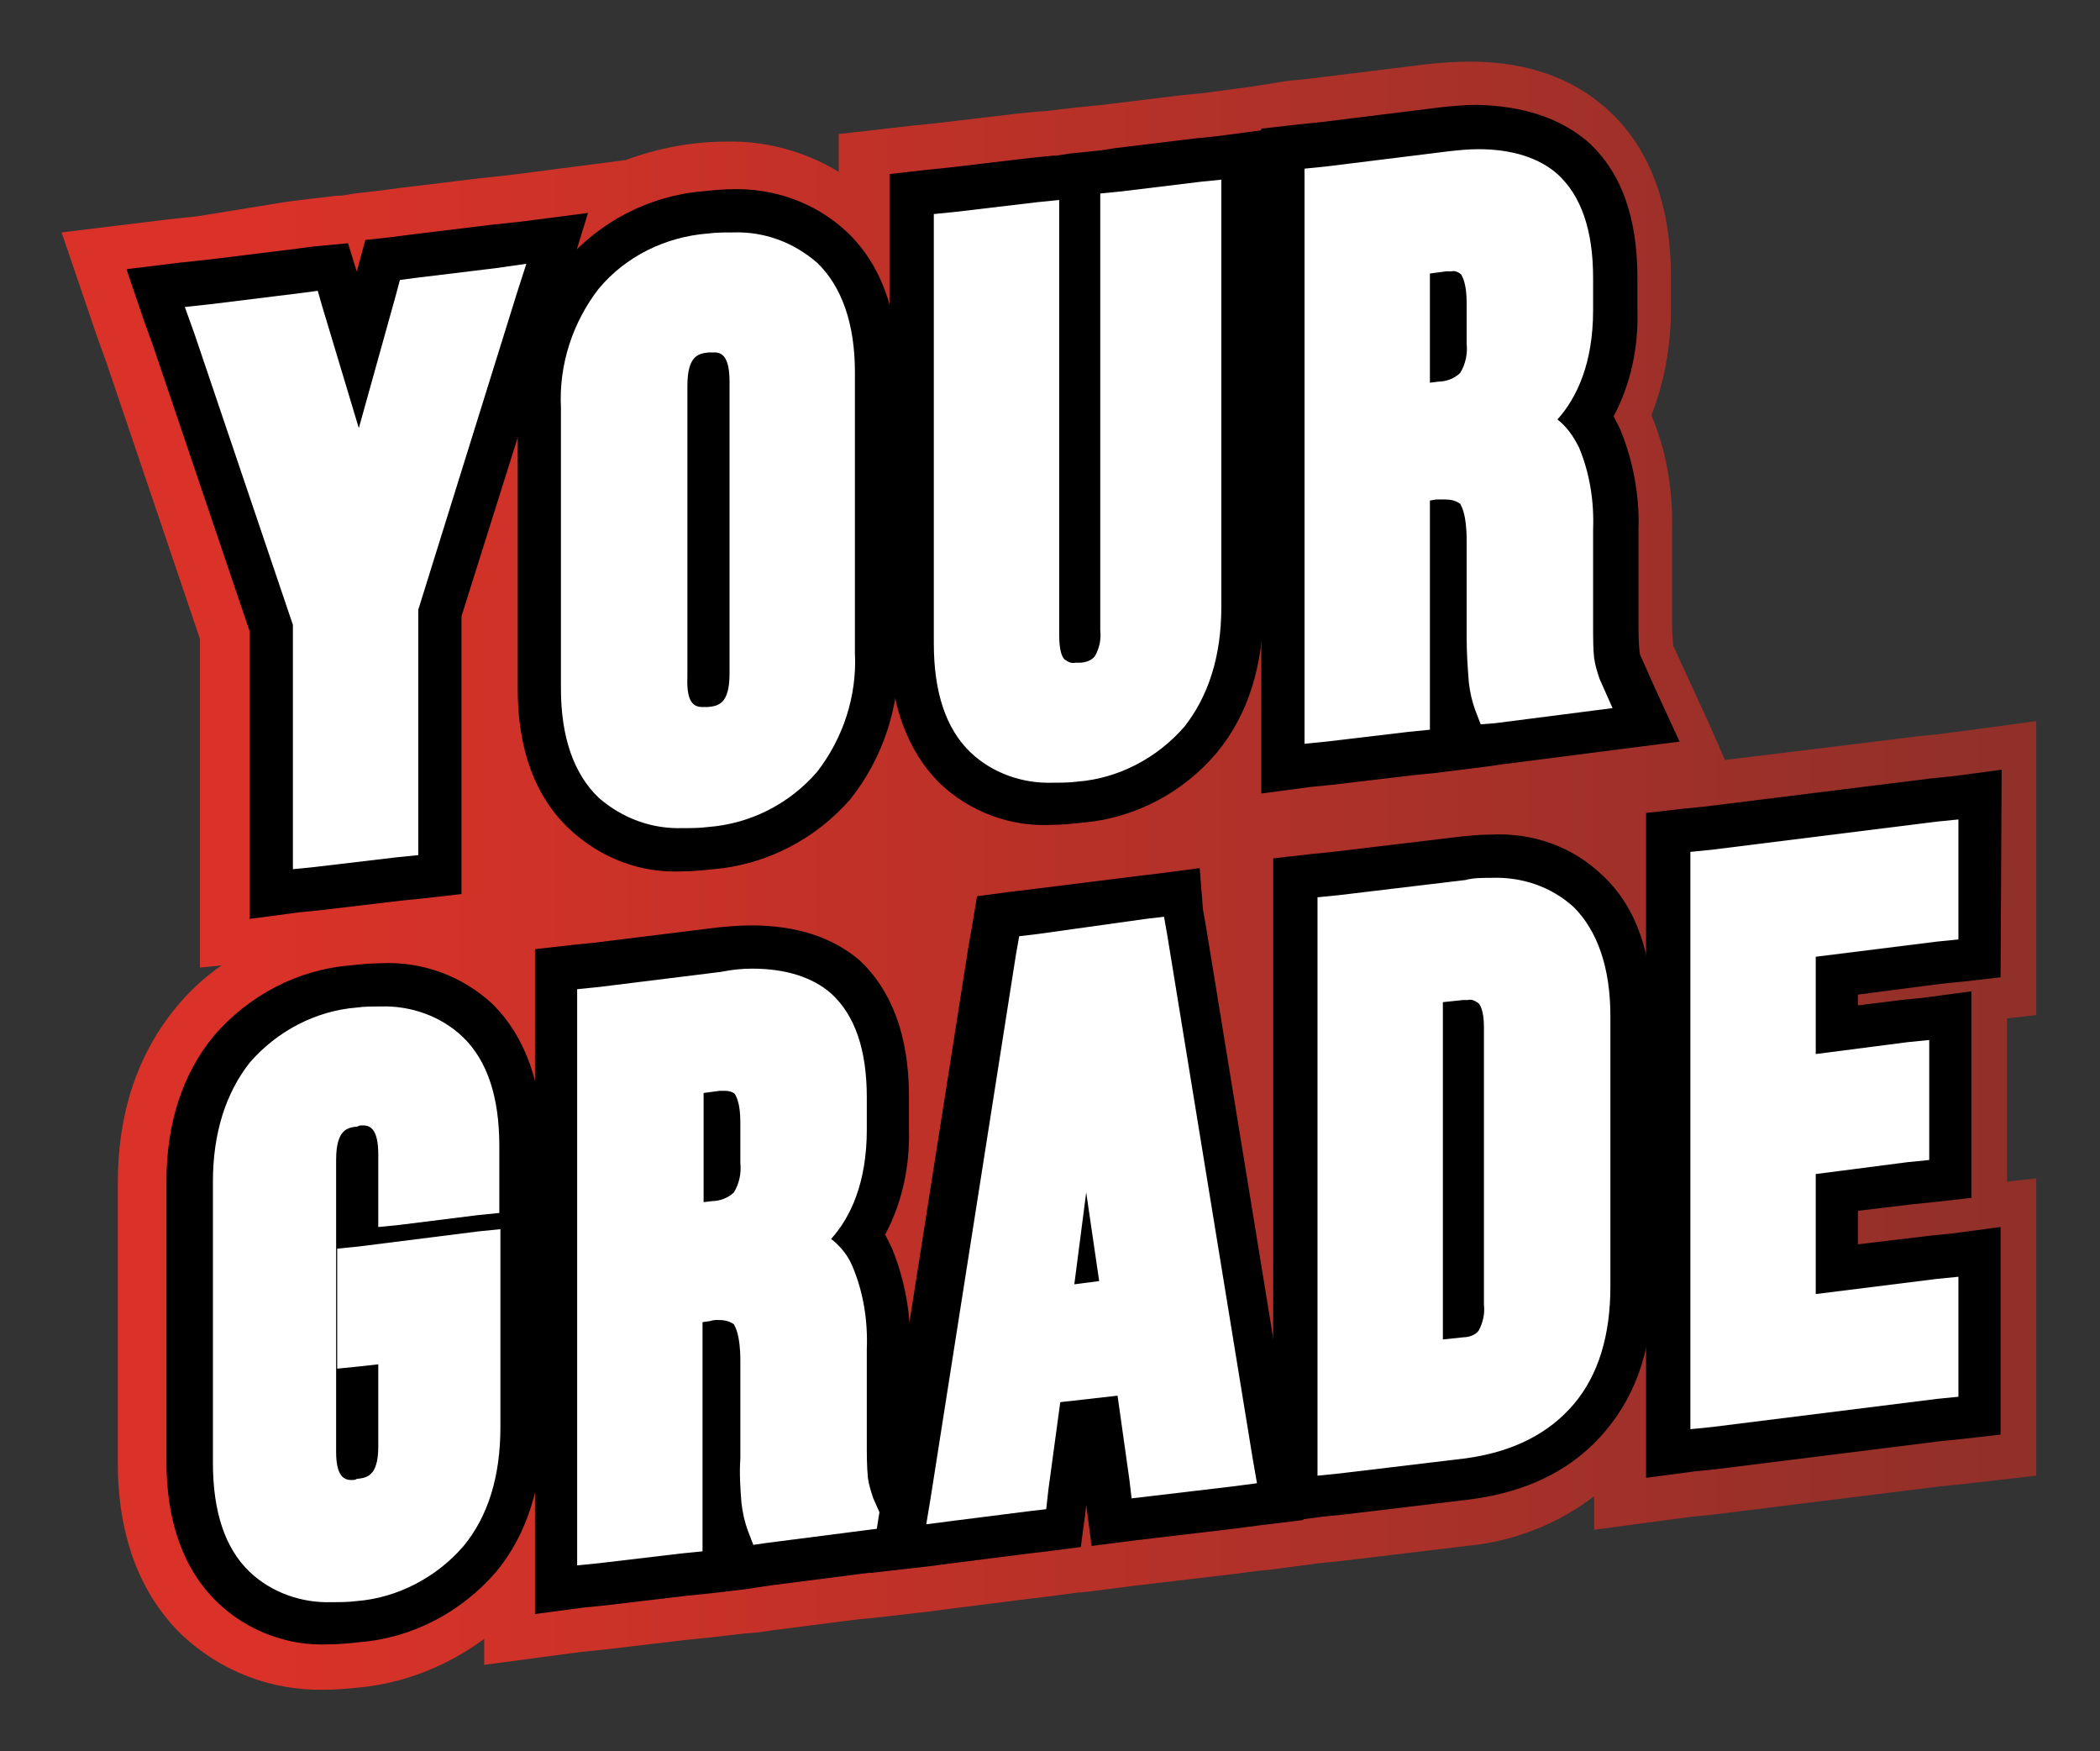 <?xml version="1.0" encoding="utf-8"?>
<!-- Generator: Adobe Illustrator 23.0.3, SVG Export Plug-In . SVG Version: 6.00 Build 0)  -->
<svg version="1.1" id="Layer_1" xmlns="http://www.w3.org/2000/svg" xmlns:xlink="http://www.w3.org/1999/xlink" x="0px" y="0px"
	 viewBox="0 0 194.3 162" style="enable-background:new 0 0 194.3 162;" xml:space="preserve">
<rect x="0" y="0" width="194.3" height="162" fill="#333333" stroke="none"/>
<style type="text/css">
	.st0{fill:url(#SVGID_1_);}
	.st1{fill:url(#SVGID_2_);}
	.st2{fill:#FFFFFF;}
</style>
<title>your-grade</title>
<g id="Your-Grade">
	
		<linearGradient id="SVGID_1_" gradientUnits="userSpaceOnUse" x1="39.45" y1="56.65" x2="39.45" y2="56.65" gradientTransform="matrix(1 0 0 -1 0 162.001)">
		<stop  offset="0.1" style="stop-color:#DA3228"/>
		<stop  offset="1" style="stop-color:#8F3029"/>
	</linearGradient>
	<polygon class="st0" points="39.4,105.4 39.4,105.4 39.4,105.4 	"/>
	
		<linearGradient id="SVGID_2_" gradientUnits="userSpaceOnUse" x1="5.76" y1="81.005" x2="188.57" y2="81.005" gradientTransform="matrix(1 0 0 -1 0 162.001)">
		<stop  offset="0.1" style="stop-color:#DA3228"/>
		<stop  offset="1" style="stop-color:#8F3029"/>
	</linearGradient>
	<path class="st1" d="M184,67.3l-4.5,0.6l-2,0.2l-17.9,2.2l-1.4-3.2l-2.3-5l-1.1-2.4c0-0.4-0.1-1-0.1-2V49c0.1-3.6-0.5-7.2-1.9-10.6
		c1.2-3.1,1.8-6.4,1.8-9.8v-3c0-6.7-2-12-5.9-15.5c-3.2-2.9-7.5-4.4-12.7-4.4c-1.2,0-2.5,0.1-3.7,0.2l-11.3,1.4l-2,0.2L115.9,8
		l-4.5,0.6l-2,0.2l-7.4,0.9l-2,0.2l-3.5,0.4h-0.3l-2,0.2l-7.6,0.9l-2,0.2l-3.5,0.4l-3.5,0.4v3.5l0,0c-3.1-1.9-6.8-2.9-10.4-2.8
		c-3.2,0-6.3,0.6-9.3,1.7l-4.6,0.6l-6.2,0.8l-2.8,0.3l-7.4,0.9l-1.5,0.2l-2.6,0.3l-1.2,0.2h-0.4l-3.4,0.4l-1.5,0.2L18.3,20l-2.8,0.3
		l-4.9,0.6l-4.9,0.6l1.6,4.7l1.6,4.7l0.9,2.5l8.7,25.7v30.4l2-0.2c-1.6,1.1-3.1,2.5-4.3,4c-3.5,4.3-5.3,9.7-5.3,16.1v25.9
		c0,6.7,2,12.1,5.9,15.9c3.6,3.4,8.3,5.2,13.2,5.1c1.1,0,2.2-0.1,3.2-0.2c4.2-0.4,8.2-2,11.6-4.5v2.4l4.5-0.6l4.5-0.6l2-0.2l7.6-0.9
		l2-0.2l3.5-0.4l1.2-0.1l1.4-0.2l7.8-1l1.1-0.1l5.3-0.6l2.3-0.3l7.1-0.9l1.7-0.2l3-0.4h0.2l0.9-0.1l3.9-0.5l1.7-0.2l7.6-0.9l2.3-0.3
		l1.1-0.1l4.5-0.6l2-0.2l11.7-1.4c4.3-0.4,8.4-2,11.8-4.6v3.1l4.5-0.6l4.5-0.6l2-0.2l20.9-2.6l2-0.2l3.5-0.4l3.5-0.4V109l-2.7,0.3
		V94.2l2.7-0.3V66.7L184,67.3z"/>
	<polygon class="st2" points="25.1,58.1 14.4,26.6 30.9,24.6 33.2,32.3 35.5,24 51.6,22.1 40.7,56.7 40.7,80.8 25.1,82.7 	"/>
	<path d="M48.7,24.4l-0.9,2.8l-9.1,29.2v22.7l-2,0.2l-7.6,0.9l-2,0.2V57.8l-9.1-26.9l-0.9-2.5l2.7-0.3l8.1-1l1.5-0.2l0.4,1.4
		l3.4,11.3l3.4-12.2l0.4-1.5l1.5-0.2l7.4-0.9L48.7,24.4 M54.4,19.7l-6.2,0.8l-2.8,0.3l-7.4,0.9l-1.5,0.2l-2.7,0.3l-0.7,2.6l-0.1,0.3
		l-0.8-2.6L29,22.8L27.5,23l-8.1,1l-2.8,0.3l-4.9,0.6l1.6,4.7l0.9,2.5l8.9,26.3V85l4.5-0.6l2-0.2l7.6-0.9l2-0.2l3.5-0.4V57l9-28.6
		l0.9-2.8L54.4,19.7L54.4,19.7z"/>
	<path class="st2" d="M63.2,78.6c-3.4,0.1-6.7-1.1-9.1-3.4c-2.8-2.6-4.1-6.5-4.1-11.6V37.8c-0.2-4.4,1.3-8.8,4-12.2
		c2.9-3.4,6.9-5.5,11.4-5.8c0.8-0.1,1.7-0.2,2.6-0.2c3.4-0.1,6.7,1.1,9.1,3.4c2.8,2.6,4.1,6.5,4.1,11.6v26c0.2,4.4-1.3,8.8-4,12.3
		c-2.9,3.4-7,5.5-11.4,5.8C64.9,78.6,64,78.7,63.2,78.6L63.2,78.6z"/>
	<path d="M67.8,21.5c2.9-0.1,5.6,0.9,7.8,2.8c2.3,2.2,3.5,5.7,3.5,10.1v26c0.2,4-1.1,7.9-3.5,11c-2.6,3-6.2,4.8-10.1,5.1
		c-0.8,0.1-1.5,0.1-2.3,0.1c-2.9,0.1-5.6-0.9-7.8-2.8c-2.3-2.2-3.5-5.6-3.5-10.1v-26c-0.2-4,1.1-7.9,3.5-11c2.5-3,6.2-4.8,10.1-5.1
		C66.3,21.5,67,21.5,67.8,21.5 M65,65.4c0.2,0,0.4,0,0.5,0c0.9-0.1,2-0.2,2-3.1v-27c0-2.3-0.7-2.7-1.4-2.7c-0.2,0-0.4,0-0.5,0
		c-0.9,0.1-2,0.2-2,3.1v26.9C63.5,65,64.2,65.4,65,65.4 M67.8,17.5c-0.9,0-1.9,0.1-2.8,0.2c-4.9,0.4-9.5,2.8-12.7,6.5
		c-3,3.8-4.6,8.6-4.4,13.5v26c0,5.6,1.6,10,4.8,13c2.9,2.7,6.6,4.1,10.5,3.9c0.9,0,1.9-0.1,2.8-0.2c4.9-0.4,9.5-2.8,12.7-6.5
		c3-3.8,4.6-8.6,4.4-13.5v-26c0-5.6-1.6-10-4.8-13C75.5,18.8,71.7,17.4,67.8,17.5L67.8,17.5z"/>
	<path class="st2" d="M97.3,74.4c-3.3,0.1-6.6-1.1-9-3.4c-2.7-2.6-4.1-6.5-4.1-11.6V18.1l15.6-1.9l15.1-1.9v41.9
		c0,5-1.3,9.1-3.9,12.3c-2.8,3.3-6.9,5.4-11.2,5.8C99.1,74.4,98.2,74.4,97.3,74.4L97.3,74.4z"/>
	<path d="M113,16.5v39.7c0,4.5-1.2,8.2-3.4,11c-2.5,2.9-6.1,4.8-9.9,5.1c-0.8,0.1-1.5,0.1-2.3,0.1c-2.8,0.1-5.6-0.9-7.6-2.8
		c-2.3-2.2-3.4-5.6-3.4-10.1V19.8l2-0.2l7.6-0.9l2-0.2v40.2c0,1.6,0.3,2.1,0.5,2.3c0.3,0.2,0.6,0.4,1,0.3h0.4c0.5,0,1.1-0.2,1.4-0.6
		c0.4-0.7,0.6-1.5,0.5-2.4V17.9l2-0.2l7.4-0.9l2-0.2 M117.1,12l-4.5,0.6l-2,0.2l-7.4,0.9l-1.3,0.2l0,0L99,14.2l-1.3,0.2h-0.3l-2,0.2
		l-7.6,0.9l-2,0.2l-3.5,0.4v43.3c0,5.6,1.6,10,4.6,13c2.8,2.7,6.6,4.1,10.4,3.9c0.9,0,1.9-0.1,2.8-0.2c4.9-0.4,9.4-2.8,12.5-6.5
		c2.9-3.5,4.3-8.1,4.3-13.5L117.1,12L117.1,12z"/>
	<path class="st2" d="M118.7,13.8l15.1-1.8c1-0.1,2-0.2,3-0.2c3.6,0,6.5,1,8.6,2.8c2.6,2.4,4,6.1,4,11.1v3c0.1,3.5-0.8,6.9-2.6,9.9
		c0.5,0.6,0.9,1.2,1.2,1.9c1.1,2.7,1.6,5.6,1.5,8.5v8.7c0,1,0,2,0.1,3c0.1,0.4,0.2,0.9,0.4,1.3l2.4,5.2l-16.5,2l-1-2.8
		c-0.1-0.4-0.3-0.8-0.4-1.2v4.2l-15.6,1.9L118.7,13.8z"/>
	<path d="M136.8,13.8c3.1,0,5.6,0.8,7.3,2.3c2.2,2,3.3,5.2,3.3,9.6v3c0,4.9-1.5,8.1-3.3,10.1c0.9,0.7,1.5,1.6,2,2.6
		c1,2.4,1.4,5,1.3,7.6v8.7c0,1.3,0,2.4,0.1,3.2c0.1,0.7,0.3,1.3,0.5,1.9l1.2,2.7l-3.1,0.4l-7.8,1L137,67l-0.5-1.3
		c-0.3-0.8-0.5-1.7-0.6-2.6c-0.1-1.3-0.2-2.7-0.2-4.1v-9c0-2.5-0.5-3.2-0.6-3.4c-0.4-0.3-0.9-0.4-1.4-0.4c-0.2,0-0.5,0-0.8,0
		l-0.6,0.1v21.2l-2,0.2l-7.6,0.9l-2,0.2V15.6l2-0.2L134,14C134.9,13.9,135.8,13.8,136.8,13.8 M132.3,35.4l0.8-0.1
		c0.7,0,1.5-0.3,2-0.8c0.5-0.8,0.7-1.8,0.6-2.7v-3.8c0-1.8-0.4-2.4-0.5-2.6c-0.2-0.2-0.6-0.4-0.9-0.3h-0.5l-1.5,0.2L132.3,35.4
		 M136.7,9.7c-1.1,0-2.2,0.1-3.2,0.2l-11.3,1.4l-2,0.2l-3.5,0.4v61.5l4.5-0.6l2-0.2l7.6-0.9l2-0.2l1.6-0.2l0,0l3.2-0.4l1.4-0.2
		l7.8-1l3.1-0.4l5.5-0.7l-2.3-5l-1.2-2.7c-0.1-0.2-0.2-0.4-0.2-0.6c-0.1-0.9-0.1-1.8-0.1-2.8V49c0.1-3.2-0.5-6.4-1.7-9.3
		c-0.2-0.4-0.4-0.8-0.6-1.2c1.6-3,2.3-6.4,2.2-9.8v-3c0-5.6-1.5-9.8-4.6-12.6C144.3,10.9,140.9,9.8,136.7,9.7L136.7,9.7z"/>
	<path class="st2" d="M30.6,150.2c-3.3,0.1-6.6-1.1-9.1-3.4c-2.7-2.6-4-6.5-4-11.6v-25.9c0-5,1.3-9.1,3.9-12.3
		c2.8-3.3,6.9-5.4,11.2-5.8c0.8-0.1,1.7-0.2,2.5-0.2c3.3-0.1,6.6,1.1,9.1,3.4c2.7,2.6,4,6.5,4,11.6v26c0,5-1.3,9.1-3.9,12.3
		c-2.8,3.3-6.9,5.4-11.2,5.7C32.3,150.1,31.5,150.2,30.6,150.2z"/>
	<path d="M35.2,93.1c2.8-0.1,5.6,0.9,7.6,2.8c2.3,2.2,3.4,5.6,3.4,10.1v6.2l-2,0.2l-7.2,0.9l-2,0.2v-6.7c0-2.3-0.7-2.7-1.4-2.7
		c-0.2,0-0.4,0-0.5,0.1c-0.9,0.1-2,0.2-2,3.1v27c0,2.2,0.7,2.6,1.4,2.6c0.2,0,0.4,0,0.5-0.1c0.9-0.1,2-0.2,2-3v-7.6l-1.8,0.2l-2,0.2
		v-11.1l2-0.2l11.1-1.4l2-0.2V132c0,4.5-1.1,8.2-3.4,11c-2.5,2.9-6.1,4.8-9.9,5.1c-0.8,0.1-1.5,0.1-2.3,0.1
		c-2.8,0.1-5.6-0.9-7.6-2.8c-2.3-2.2-3.4-5.6-3.4-10.1v-26c0-4.5,1.2-8.2,3.4-11c2.5-2.9,6.1-4.8,9.9-5.1
		C33.7,93.1,34.4,93.1,35.2,93.1 M35.2,89.1c-0.9,0-1.9,0.1-2.8,0.2c-4.9,0.4-9.4,2.8-12.6,6.5c-2.9,3.5-4.4,8.1-4.4,13.5v25.9
		c0,5.6,1.6,10,4.7,13c2.8,2.7,6.6,4.1,10.4,3.9c0.9,0,1.9-0.1,2.8-0.2c4.9-0.4,9.4-2.8,12.6-6.5c2.9-3.5,4.3-8.1,4.3-13.5v-26
		c0-5.6-1.6-10-4.6-13C42.8,90.3,39.1,88.9,35.2,89.1L35.2,89.1z"/>
	<path class="st2" d="M51.5,89.7l15.1-1.9c1-0.1,2-0.2,3-0.2c3.6,0,6.5,0.9,8.6,2.8c2.6,2.4,3.9,6.1,3.9,11.1v3
		c0.1,3.5-0.8,6.9-2.6,9.9c0.5,0.6,0.9,1.2,1.2,1.9c1.1,2.7,1.6,5.6,1.5,8.5v8.7c0,1,0,2,0.1,3c0,0.4,0.2,0.9,0.4,1.3l2.4,5.2
		l-16.6,2l-1-2.8c-0.2-0.4-0.3-0.8-0.4-1.2v4.2l-15.6,1.9L51.5,89.7z"/>
	<path d="M69.6,89.6c3.1,0,5.6,0.8,7.3,2.3c2.2,2,3.3,5.2,3.3,9.6v3c0,4.9-1.5,8.1-3.3,10.1c0.9,0.7,1.6,1.6,2,2.6
		c1,2.4,1.4,5,1.3,7.6v8.7c0,1.1,0,2.1,0.1,3.2c0.1,0.7,0.3,1.3,0.5,1.9l1.2,2.7l-3.1,0.4l-7.8,1l-1.4,0.2l-0.5-1.3
		c-0.3-0.8-0.5-1.7-0.6-2.6c-0.1-1.3-0.2-2.7-0.1-4.1v-9c0-2.5-0.5-3.2-0.6-3.4c-0.4-0.3-0.9-0.4-1.4-0.4c-0.3,0-0.5,0-0.8,0.1
		l-0.7,0.1v21.2l-2,0.2l-7.6,0.9l-2,0.2V91.5l2-0.2l11.3-1.4C67.7,89.7,68.6,89.6,69.6,89.6 M65.1,111.2l0.8-0.1
		c0.7,0,1.5-0.3,2-0.8c0.5-0.8,0.7-1.8,0.6-2.7v-3.8c0-1.8-0.4-2.4-0.5-2.6c-0.2-0.2-0.6-0.3-0.9-0.3h-0.5l-1.5,0.2L65.1,111.2
		 M69.5,85.6c-1.1,0-2.2,0.1-3.2,0.2L55,87.2l-2,0.2l-3.5,0.4v61.5l4.5-0.6l2-0.2l7.6-0.9l2-0.2l3.4-0.4l1.3-0.2l1.4-0.2l7.8-1
		l3.1-0.4l5.4-0.7l-2.3-5l-1.2-2.7c-0.1-0.2-0.2-0.4-0.2-0.6c0-0.4-0.1-1.3-0.1-2.8v-8.7c0.1-3.2-0.5-6.4-1.7-9.3
		c-0.2-0.4-0.4-0.8-0.6-1.2c1.6-3,2.3-6.4,2.2-9.8v-3c0-5.6-1.6-9.8-4.6-12.6C77,86.7,73.7,85.6,69.5,85.6L69.5,85.6z"/>
	<polygon class="st2" points="92.2,84.7 109.4,82.6 118.6,138.8 102.9,140.8 101.5,131.3 99.7,131.5 98.3,141.3 83,143.2 	"/>
	<path d="M107.7,84.8l0.3,1.7l7.9,48.4l0.4,2.3l-2.3,0.3l-7.6,0.9l-1.7,0.2l-0.2-1.7l-1.1-7.8l-5.3,0.6l-1.1,8.1l-0.2,1.8l-1.7,0.2
		l-7.1,0.9l-2.3,0.3l0.4-2.4l7.9-50.3l0.3-1.7l1.7-0.2L106,85L107.7,84.8 M99.4,118.8l2.3-0.3l-1.2-8.2L99.4,118.8 M111,80.3
		l-3.8,0.5l-1.7,0.2l-10.4,1.3l-1.7,0.2l-3,0.4l-0.5,3l-0.3,1.7l-7.9,50.3l-0.4,2.4l-0.8,5.2l5.3-0.6l2.3-0.3l7.1-0.9l1.7-0.2
		l3.1-0.4l0.4-3l0.1-0.9l0.5,3.8l3.9-0.5l1.7-0.2l7.6-0.9l2.3-0.3l4.1-0.5l-0.7-4.1l-0.4-2.3l-7.9-48.4l-0.3-1.7L111,80.3L111,80.3z
		"/>
	<path class="st2" d="M119.9,81.3l15.4-1.9c0.9-0.1,1.8-0.2,2.7-0.2c3.3-0.2,6.6,1,9,3.2c2.6,2.6,4,6.4,4,11.5v25
		c0,5-1.3,9.1-3.8,12.2s-6.4,5.1-11.3,5.7l-15.9,2L119.9,81.3z"/>
	<path d="M138,81.2c2.8-0.1,5.5,0.8,7.6,2.7c2.2,2.2,3.4,5.6,3.4,10.1v25c0,4.5-1.1,8.2-3.4,10.9s-5.6,4.4-10,5l-11.7,1.4l-2,0.2V83
		l2-0.2l11.7-1.4C136.3,81.2,137.2,81.2,138,81.2 M133.5,123.9l1.9-0.2c0.5,0,1.1-0.2,1.4-0.6c0.4-0.7,0.6-1.6,0.5-2.4V95
		c0-1.6-0.4-2.1-0.5-2.2c-0.3-0.2-0.6-0.4-1-0.3h-0.4l-1.9,0.2L133.5,123.9 M137.9,77.2c-1,0-1.9,0.1-2.9,0.2l-11.7,1.4l-2,0.2
		l-3.5,0.4v61.5l4.5-0.6l2-0.2l11.7-1.4c5.4-0.7,9.6-2.8,12.6-6.4s4.3-8,4.3-13.4v-25c0-5.6-1.5-10-4.6-12.9
		C145.5,78.3,141.8,77,137.9,77.2L137.9,77.2z"/>
	<polygon class="st2" points="154.3,77 183.2,73.5 183.2,88.6 170,90.2 170,95.2 180.4,93.9 180.4,109 170,110.3 170,117.4 
		183.2,115.8 183.2,130.9 154.3,134.5 	"/>
	<path d="M181.2,75.8v11.1l-2,0.2L168,88.5v9l8.5-1.1l2-0.2v11.1l-2,0.2l-8.5,1.1v11.1l11.2-1.4l2-0.2v11.1l-2,0.2l-20.8,2.6l-2,0.2
		V78.8l2-0.2l20.8-2.6L181.2,75.8 M185.2,71.2l-4.5,0.6l-2,0.2l-20.9,2.6l-2,0.2l-3.5,0.4v61.5l4.5-0.6l2-0.2l20.8-2.6l2-0.2
		l3.5-0.4v-19.2l-4.5,0.6l-2,0.2l-6.7,0.8v-3.1l5-0.6l2-0.2l3.5-0.4V91.7l-4.5,0.6l-2,0.2l-4,0.5V92l7.7-1l2-0.2l3.5-0.4L185.2,71.2
		L185.2,71.2z"/>
</g>
</svg>
